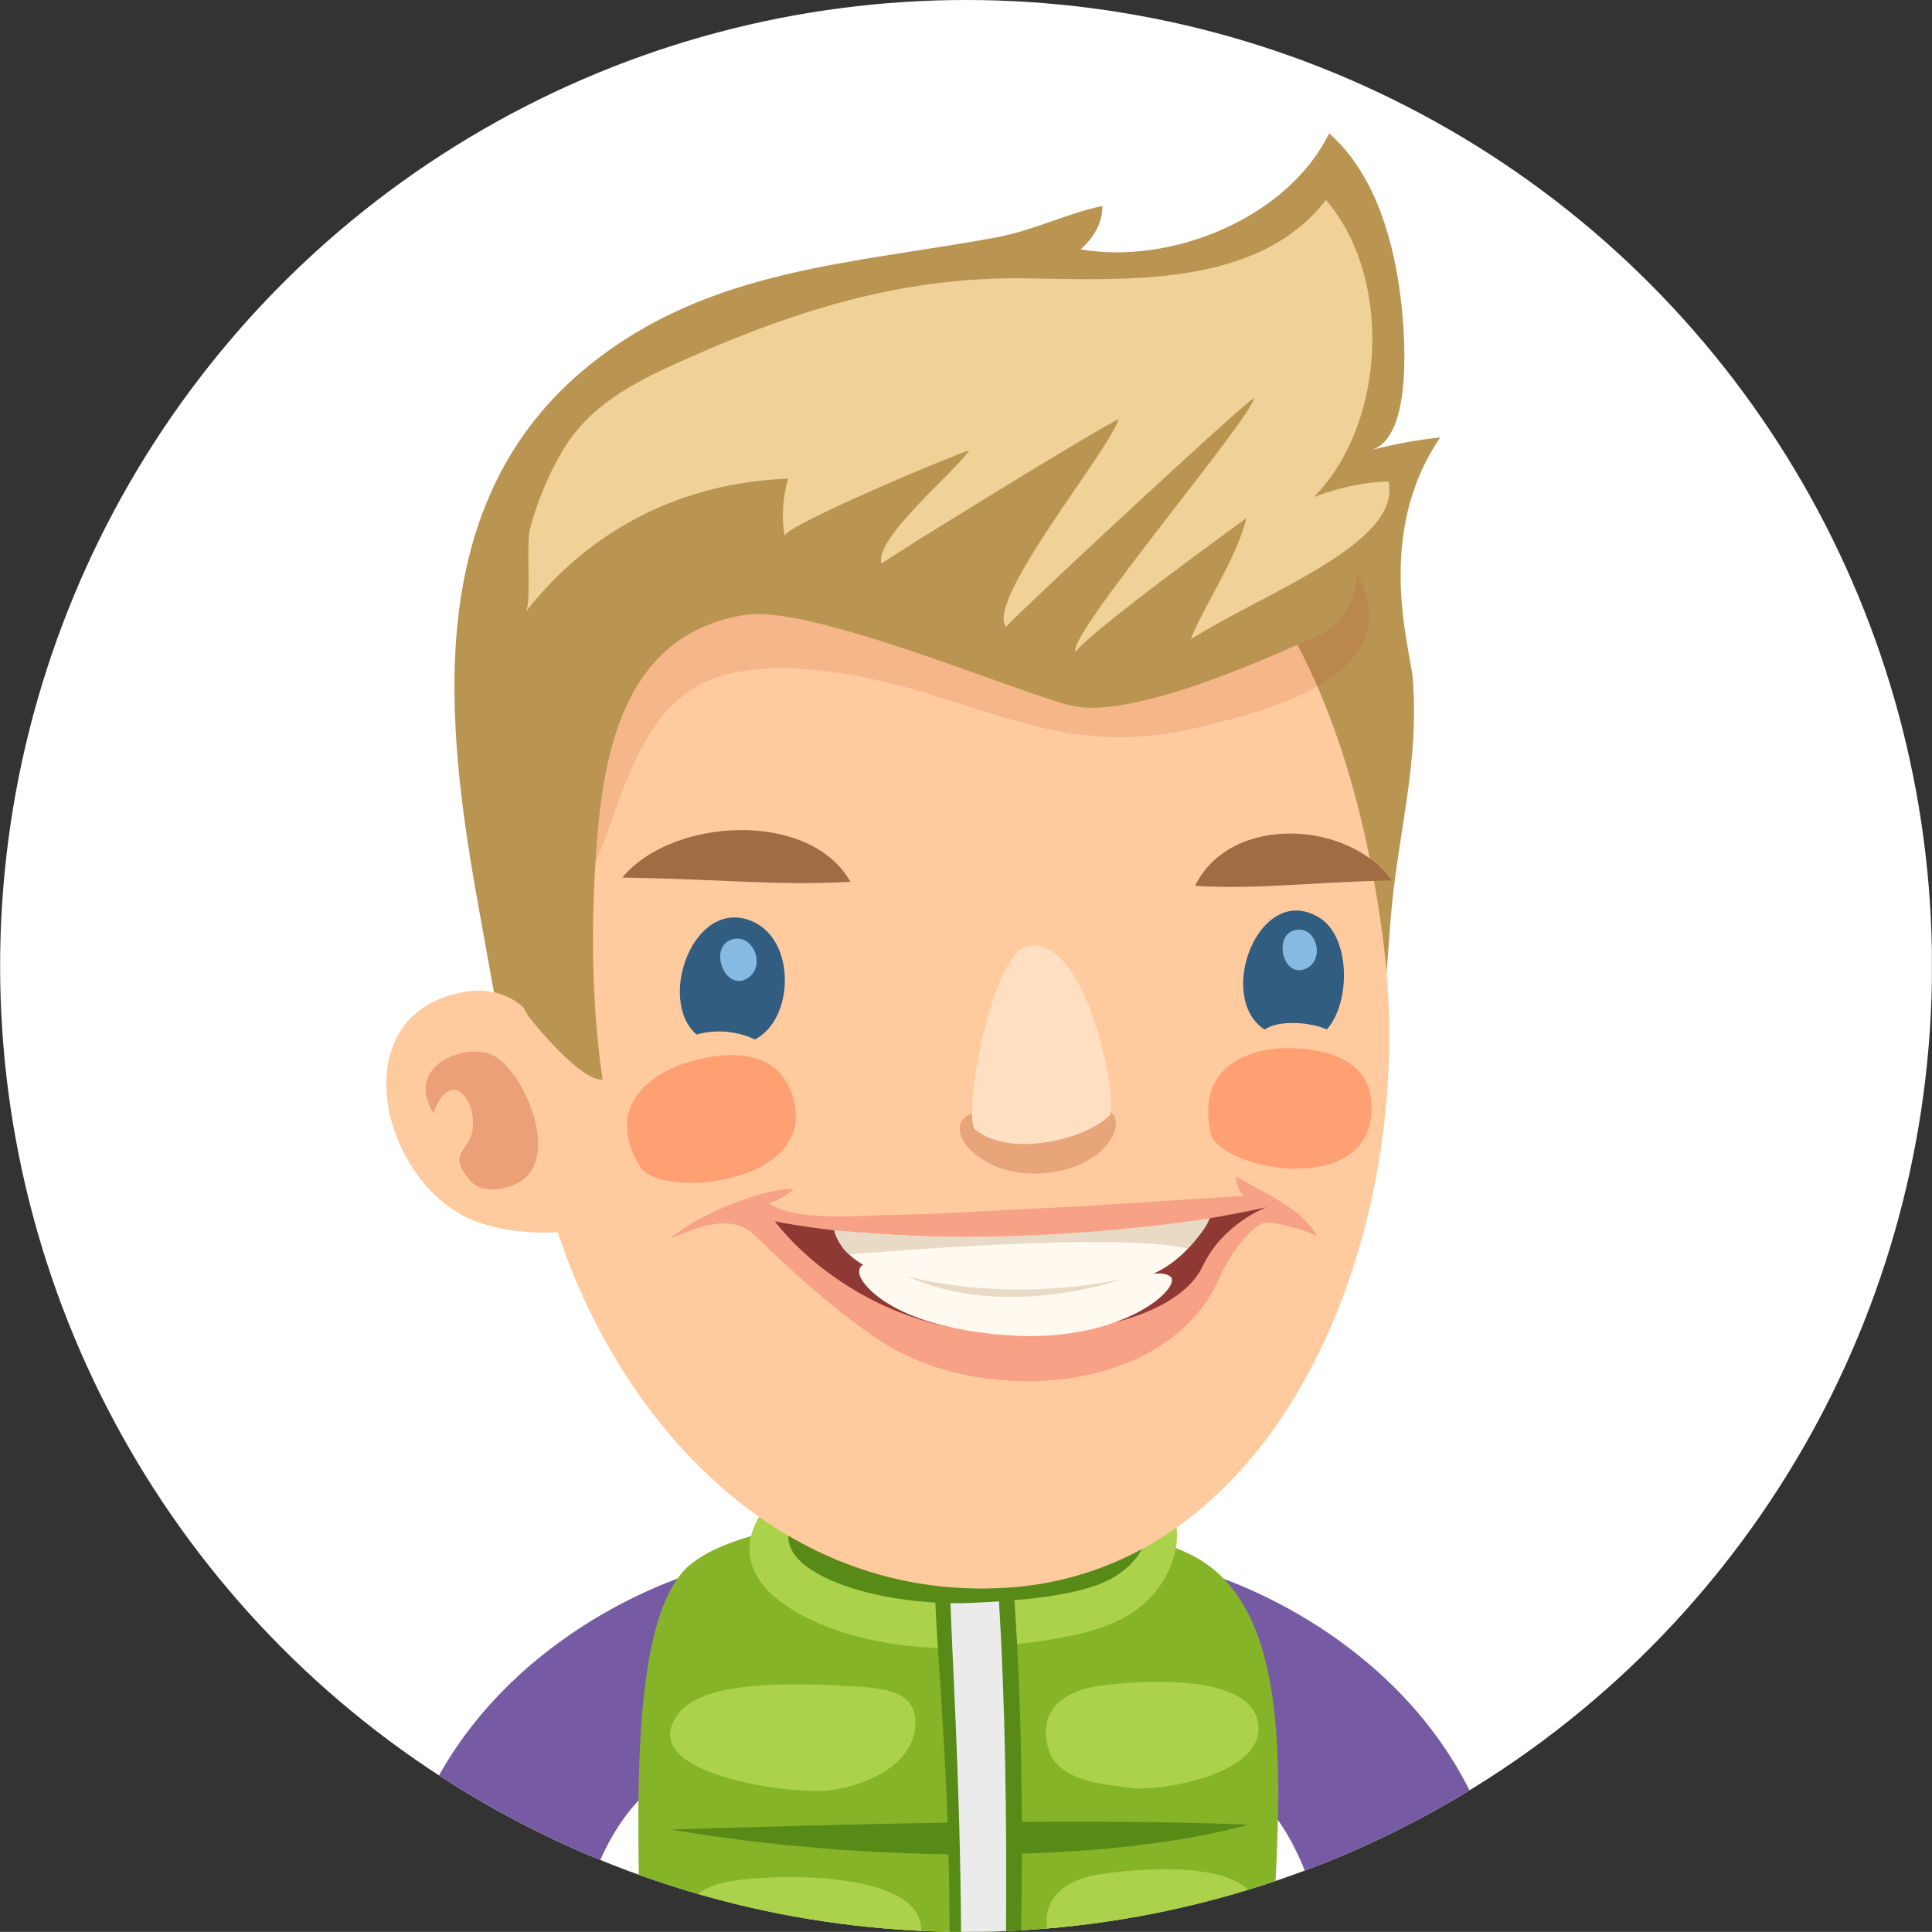 <?xml version="1.0" encoding="iso-8859-1"?>
<!-- Generator: Adobe Illustrator 16.0.0, SVG Export Plug-In . SVG Version: 6.00 Build 0)  -->
<!DOCTYPE svg PUBLIC "-//W3C//DTD SVG 1.1//EN" "http://www.w3.org/Graphics/SVG/1.1/DTD/svg11.dtd">
<svg version="1.1" xmlns="http://www.w3.org/2000/svg" xmlns:xlink="http://www.w3.org/1999/xlink" x="0px" y="0px"
	 width="66.004px" height="66px" viewBox="0 0 66.004 66" style="enable-background:new 0 0 66.004 66;" xml:space="preserve">
<rect x="0" y="0" width="66.004" height="66" fill="#333333" stroke="none"/>
<g id="Layer_61">
	<g>
		<defs>
			<circle id="SVGID_1_" cx="33.004" cy="33" r="33"/>
		</defs>
		<clipPath id="SVGID_2_">
			<use xlink:href="#SVGID_1_"  style="overflow:visible;"/>
		</clipPath>
		<rect style="clip-path:url(#SVGID_2_);fill:#FFFFFF;" width="66" height="65.998"/>
		<path style="clip-path:url(#SVGID_2_);fill:#C4BAB1;" d="M22.68,60.627c0.991-0.647,2.302-6.423,1.274-6.421
			c-3.849,0.009-10.083,6.078-9.915,11.792h5.223C19.435,63.885,20.935,61.765,22.68,60.627z"/>
		<path style="clip-path:url(#SVGID_2_);fill:#765AA3;" d="M24.096,53.608c-3.557,1.074-8.248,3.973-10.009,9.083
			c1.525,1.147,4.015,2.276,5.813,2.629c0.479-1.872,1.362-3.642,2.921-4.658C23.855,59.986,25.123,53.297,24.096,53.608z"/>
		<path style="clip-path:url(#SVGID_2_);fill:#C4BAB1;" d="M40.978,54.206c-1.027-0.002,0.284,5.773,1.275,6.421
			c1.744,1.138,3.245,3.258,3.418,5.371h5.222C51.062,60.284,44.827,54.215,40.978,54.206z"/>
		<path style="clip-path:url(#SVGID_2_);fill:#765AA3;" d="M40.837,53.608c-1.028-0.312,0.24,6.378,1.274,7.054
			c1.559,1.017,2.442,2.786,2.921,4.658c1.799-0.353,4.288-1.481,5.813-2.629C49.085,57.581,44.394,54.683,40.837,53.608z"/>
		<path style="clip-path:url(#SVGID_2_);fill:#85B428;" d="M41.005,53.292c-3.253-1.991-14.662-2.195-17.452,0.185
			c-1.719,1.468-1.817,6.399-1.721,11.016c0.011,0.508,0.021,1.011,0.036,1.506h21.621c0.021-0.395,0.041-0.793,0.062-1.196
			C43.791,60.14,43.948,55.094,41.005,53.292z"/>
		<path style="clip-path:url(#SVGID_2_);fill:#588A17;" d="M22.909,62.503c6.879,1.172,15.002,1.147,19.741-0.165
			C36.455,62.084,27.599,62.362,22.909,62.503z"/>
		<path style="clip-path:url(#SVGID_2_);fill:#ACD14B;" d="M38.09,50.161c-2.282-0.397-4.799-0.006-7.091,0.16
			c-1.57,0.113-4.27-0.089-5.146,1.644c-0.498,0.983-0.211,1.86,0.542,2.53c1.593,1.416,4.564,1.911,6.594,1.804
			c1.56-0.082,3.961-0.271,5.356-1.003C40.718,54.049,41.034,50.674,38.09,50.161z"/>
		<path style="clip-path:url(#SVGID_2_);fill:#588A17;" d="M34.655,54.67l-2.698,0.081c0.053,1.693,0.48,5.993,0.485,11.247h2.444
			C34.947,62.41,34.915,58.378,34.655,54.67z"/>
		<path style="clip-path:url(#SVGID_2_);fill:#EBEBEB;" d="M34.111,54.429l-1.646,0.026c0.031,1.705,0.335,6.158,0.368,11.543h1.536
			C34.398,62.326,34.35,58.193,34.111,54.429z"/>
		<path style="clip-path:url(#SVGID_2_);fill:#ACD14B;" d="M28.945,57.6c-1.356-0.077-4.832-0.266-5.749,0.914
			c-1.624,2.087,3.74,2.774,5.015,2.663c1.187-0.104,2.86-0.779,3.043-2.067C31.454,57.693,30.12,57.668,28.945,57.6z"/>
		<path style="clip-path:url(#SVGID_2_);fill:#588A17;" d="M37.432,50.628c-1.92-0.269-4.035-0.004-5.963,0.106
			c-1.321,0.077-3.592-0.06-4.329,1.107c-0.418,0.663-0.177,1.254,0.456,1.705c1.34,0.954,3.839,1.288,5.546,1.216
			c1.311-0.056,3.331-0.183,4.505-0.677C39.643,53.247,39.909,50.973,37.432,50.628z"/>
		<path style="clip-path:url(#SVGID_2_);fill:#ACD14B;" d="M24.495,64.375c-1.072,0.365-1.285,1.014-0.99,1.623h7.962
			c0.001-0.01,0.005-0.017,0.005-0.027C31.547,63.729,25.569,64.011,24.495,64.375z"/>
		<path style="clip-path:url(#SVGID_2_);fill:#ACD14B;" d="M42.205,64.266c-1.312-0.654-3.86-0.355-4.705-0.222
			c-0.928,0.147-1.953,0.696-1.71,1.954h7.035c0.134-0.221,0.204-0.465,0.169-0.738C42.935,64.799,42.637,64.48,42.205,64.266z"/>
		<path style="clip-path:url(#SVGID_2_);fill:#ACD14B;" d="M42.223,57.916c-1.298-0.681-3.852-0.436-4.7-0.319
			c-0.979,0.135-2.097,0.704-1.718,2.12c0.307,1.144,1.872,1.229,2.798,1.364c0.974,0.144,4.574-0.44,4.389-2.155
			C42.941,58.465,42.65,58.141,42.223,57.916z"/>
		<path style="clip-path:url(#SVGID_2_);fill:#BA9552;" d="M46.82,15.38c1.503-0.383,1.157-4.145,1.039-5.142
			c-0.113-0.938-0.309-1.932-0.646-2.866c-0.387-1.073-0.959-2.069-1.803-2.818c-1.438,2.916-5.413,4.499-8.492,3.964
			c0.432-0.378,0.754-0.898,0.742-1.482c-1.225,0.261-2.356,0.837-3.594,1.068c-4.907,0.916-9.804,1.05-13.92,4.363
			c-5.801,4.669-4.937,12.258-3.772,18.65c0.63,3.46,1.196,7.364,2.811,10.52c1.169,2.286,2.339,1.323,4.054,0.418
			c2.221-1.171,5.5-1.369,7.963-1.485c2.54-0.119,6.245-0.33,8.604,0.777c1.544,0.726,2.358,1.314,3.938,0.105
			c1.149-0.881,2.002-2.296,2.595-3.597c0.956-2.096,0.987-4.194,1.169-6.448c0.235-2.907,0.989-5.31,0.756-8.227
			c-0.082-1.022-1.326-4.931,0.941-8.236C48.412,15.024,47.604,15.182,46.82,15.38z"/>
		<path style="clip-path:url(#SVGID_2_);fill:#FFCB9E;" d="M30.047,15.099c-7.799,1.522-13.296,12.737-11.864,23.26
			c1.073,7.882,7.151,16.526,16.309,15.876c9.342-0.666,13.99-12.252,12.782-21.944C45.962,21.752,40.972,12.968,30.047,15.099z"/>
		<path style="opacity:0.15;clip-path:url(#SVGID_2_);fill:#BF3C1B;" d="M40.099,16.756c-3.073-0.919-6.249-1.429-9.459-1.485
			c-2.848-0.049-5.941-0.209-8.596,0.992c-1.459,0.66-3.25,1.565-3.795,3.18c-0.447,1.323-0.326,2.859-0.262,4.232
			c0.06,1.259,0.086,2.619,0.367,3.855c0.214,0.945,0.901,2.086,1.633,2.752c1.178-2.334,1.628-6.091,4.393-7.1
			c1.949-0.714,4.76-0.218,6.796,0.36c0.141,0.041,0.275,0.081,0.409,0.121c3.52,1.071,5.692,2.091,9.493,1.155
			c2.132-0.525,6.456-1.577,5.568-4.557C45.942,17.904,42.127,17.364,40.099,16.756z"/>
		<path style="clip-path:url(#SVGID_2_);fill:#FFCB9E;" d="M15.462,33.976c-3.831,1.053-2.293,6.645,0.836,7.768
			c1.002,0.36,2.066,0.41,3.094,0.338c0.019-0.031,0.04-0.063,0.062-0.095c0.457-0.728-0.184-4.805-0.419-5.572
			C18.446,34.482,17.3,33.468,15.462,33.976z"/>
		<path style="opacity:0.3;clip-path:url(#SVGID_2_);fill:#BF3C1B;" d="M16.806,36.034c-0.86-0.397-3.01,0.316-1.999,2
			c0.533-1.561,1.483-0.537,1.338,0.571c-0.098,0.744-0.896,0.755-0.103,1.709c0.43,0.517,1.3,0.323,1.738,0.048
			C19.175,39.484,17.856,36.518,16.806,36.034z"/>
		<path style="clip-path:url(#SVGID_2_);fill:#BA9552;" d="M41.382,12.937c-3.293-2.791-7.215-3.238-11.353-2.281
			c-2.527,0.585-5.411,0.932-7.518,2.563c-1.715,1.327-3.551,2.742-4.756,4.575c-2.014,3.061-1.002,15.176,0.327,16.962
			c0.145,0.191,1.753,2.187,2.505,2.128c-0.383-2.606-0.398-5.289-0.212-7.913c0.25-3.524,1.063-7.33,5.085-7.965
			c2.287-0.362,9.554,2.767,11.212,3.116c2.222,0.47,7.434-2.016,8.19-2.33c1.869-0.777,1.759-2.913,0.881-4.377
			C44.658,15.604,42.972,14.285,41.382,12.937z"/>
		<path style="clip-path:url(#SVGID_2_);fill:#FFA073;" d="M44.106,35.81c-1.321-0.034-3.253,0.536-2.75,2.886
			c0.271,1.254,5.281,2.236,5.495-0.64c0.023-0.297,0-0.556-0.063-0.778C46.469,36.085,45.117,35.832,44.106,35.81z"/>
		<path style="clip-path:url(#SVGID_2_);fill:#FFA073;" d="M26.813,36.883c-0.697-1.062-2.127-0.914-3.144-0.642
			c-1.326,0.354-3.07,1.47-1.816,3.605c0.669,1.14,5.977,0.633,5.271-2.226C27.052,37.328,26.945,37.085,26.813,36.883z"/>
		<path style="clip-path:url(#SVGID_2_);fill:#305D80;" d="M25.703,31.477c-2.01-0.863-3.274,2.701-1.903,3.867
			c0.638-0.188,1.395-0.12,1.99,0.17C27.14,34.814,27.199,32.121,25.703,31.477z"/>
		<path style="opacity:0.3;clip-path:url(#SVGID_2_);fill:#B54D26;" d="M35.511,38.144c-1.177,0.016-1.641-0.521-2.463-0.031
			c-0.823,0.486,0.354,2.053,2.433,1.979c2.069-0.073,2.971-1.497,2.538-2.026C37.519,37.447,36.813,38.131,35.511,38.144z"/>
		<path style="clip-path:url(#SVGID_2_);fill:#FFDFC2;" d="M35.131,32.31c-1.229,0.176-2.303,5.894-1.799,6.295
			c1.238,0.976,3.823,0.284,4.576-0.501C38.206,37.794,37.224,32.011,35.131,32.31z"/>
		<path style="clip-path:url(#SVGID_2_);fill:#305D80;" d="M45.059,31.341c-2.043-1.227-3.547,2.72-1.86,3.832
			c0.534-0.352,1.607-0.242,2.128-0.002C46.146,34.263,46.155,32,45.059,31.341z"/>
		<path style="clip-path:url(#SVGID_2_);fill:#86BAE3;" d="M24.988,32.101c-0.815,0.277-0.195,1.863,0.6,1.286
			C26.164,32.969,25.714,31.854,24.988,32.101z"/>
		<path style="clip-path:url(#SVGID_2_);fill:#86BAE3;" d="M44.26,31.771c-0.804,0.162-0.419,1.745,0.405,1.296
			C45.261,32.743,44.976,31.629,44.26,31.771z"/>
		<path style="clip-path:url(#SVGID_2_);fill:#F7A286;" d="M44.008,41.218c-0.564-0.387-1.237-0.699-1.793-1.039
			c0.051,0.255,0.021,0.419,0.284,0.674c-2.387,0.143-4.785,0.332-7.184,0.438c-1.586,0.072-3.17,0.187-4.759,0.213
			c-1.163,0.02-3.366,0.246-4.277-0.397c0.296-0.112,0.63-0.276,0.838-0.485c-0.835-0.058-3.104,0.738-4.221,1.694
			c0.886-0.367,2.065-0.893,2.861-0.132c1.257,1.195,2.643,2.516,4.322,3.63c3.353,2.219,9.896,1.95,11.645-2.297
			c0.152-0.371,0.93-1.614,1.478-1.747c0.256-0.063,1.725,0.337,1.799,0.486C44.795,41.84,44.432,41.508,44.008,41.218z"/>
		<path style="clip-path:url(#SVGID_2_);fill:#8F3935;" d="M26.472,41.725c0,0,2.753,3.851,8.207,3.837
			c3.495-0.009,5.781-0.971,6.411-2.307c0.689-1.46,2.169-2.009,2.169-2.009C33.773,43.294,26.472,41.725,26.472,41.725z"/>
		<path style="clip-path:url(#SVGID_2_);fill:#FFF9F0;" d="M28.503,42.033c0,0,0.182,1.178,2.129,1.599
			c2.497,0.537,5.178,0.523,7.94,0.126c1.861-0.267,2.751-2.138,2.751-2.138S36.01,42.74,28.503,42.033z"/>
		<path style="clip-path:url(#SVGID_2_);fill:#FFF9F0;" d="M36.043,43.96c-2.493,0.12-4.568,0.023-5.825-0.6
			c-0.897-0.44-0.973,0.055-0.776,0.359c0,0,0.83,1.604,4.976,1.899c3.983,0.283,6.017-1.688,5.557-2.014
			C39.516,43.28,38.354,43.848,36.043,43.96z"/>
		<path style="clip-path:url(#SVGID_2_);fill:#E8DAC5;" d="M28.503,42.033c0,0,0.146,0.545,0.507,0.823c0,0,9.322-0.811,11.563-0.19
			c0,0,0.648-0.664,0.75-1.046C41.323,41.62,34.816,42.707,28.503,42.033z"/>
		<path style="clip-path:url(#SVGID_2_);fill:#E8DAC5;" d="M30.964,43.588c3.368,1.552,7.355,0.115,7.355,0.115
			C34.116,44.553,30.964,43.588,30.964,43.588z"/>
		<path style="clip-path:url(#SVGID_2_);fill:#A16B43;" d="M21.26,29.98c3.836,0.068,5.129,0.281,7.794,0.147
			C27.681,27.674,22.975,27.913,21.26,29.98z"/>
		<path style="clip-path:url(#SVGID_2_);fill:#A16B43;" d="M40.828,30.265c2.295,0.12,3.41-0.1,6.718-0.189
			C46.08,28.019,42.024,27.804,40.828,30.265z"/>
		<path style="clip-path:url(#SVGID_2_);fill:#F0D197;" d="M44.866,17.004c0.007-0.007,0.013-0.015,0.02-0.021
			c-0.001,0-0.003,0.001-0.003,0.001C44.857,17.011,44.853,17.018,44.866,17.004z"/>
		<path style="clip-path:url(#SVGID_2_);fill:#F0D197;" d="M44.886,16.982c-0.007,0.007-0.013,0.015-0.02,0.021
			c-0.014,0.014-0.009,0.007,0.016-0.021C44.882,16.983,44.885,16.982,44.886,16.982c2.483-2.522,2.688-7.528,0.411-10.149
			c-2.312,3.01-6.877,2.725-10.251,2.676c-1.821-0.026-3.537,0.172-5.215,0.547c-2.21,0.494-4.354,1.295-6.592,2.299
			c-1.623,0.728-3.108,1.5-4.027,3.054c-0.479,0.809-0.872,1.761-1.107,2.67c-0.143,0.547,0.065,2.556-0.151,2.832
			c2.208-2.827,5.313-4.414,8.969-4.56c-0.174,0.624-0.237,1.31-0.114,1.969c-0.065-0.352,6.113-2.917,6.304-2.933
			c-0.487,0.738-3.259,3.004-2.999,3.871c-0.016-0.053,7.729-4.827,8.097-4.929c-0.323,1.079-4.565,6.203-3.84,7.082
			c0.396-0.459,8.074-7.611,8.474-7.812c-0.085,0.682-6.496,8.231-6.091,8.673c0.324-0.569,5.331-4.216,5.826-4.568
			c-0.33,1.369-1.471,3.033-1.901,4.132c2.64-1.645,7.206-3.287,6.759-5.384C46.586,16.459,45.646,16.687,44.886,16.982z"/>
	</g>
</g>
<g id="Layer_1">
</g>
</svg>
